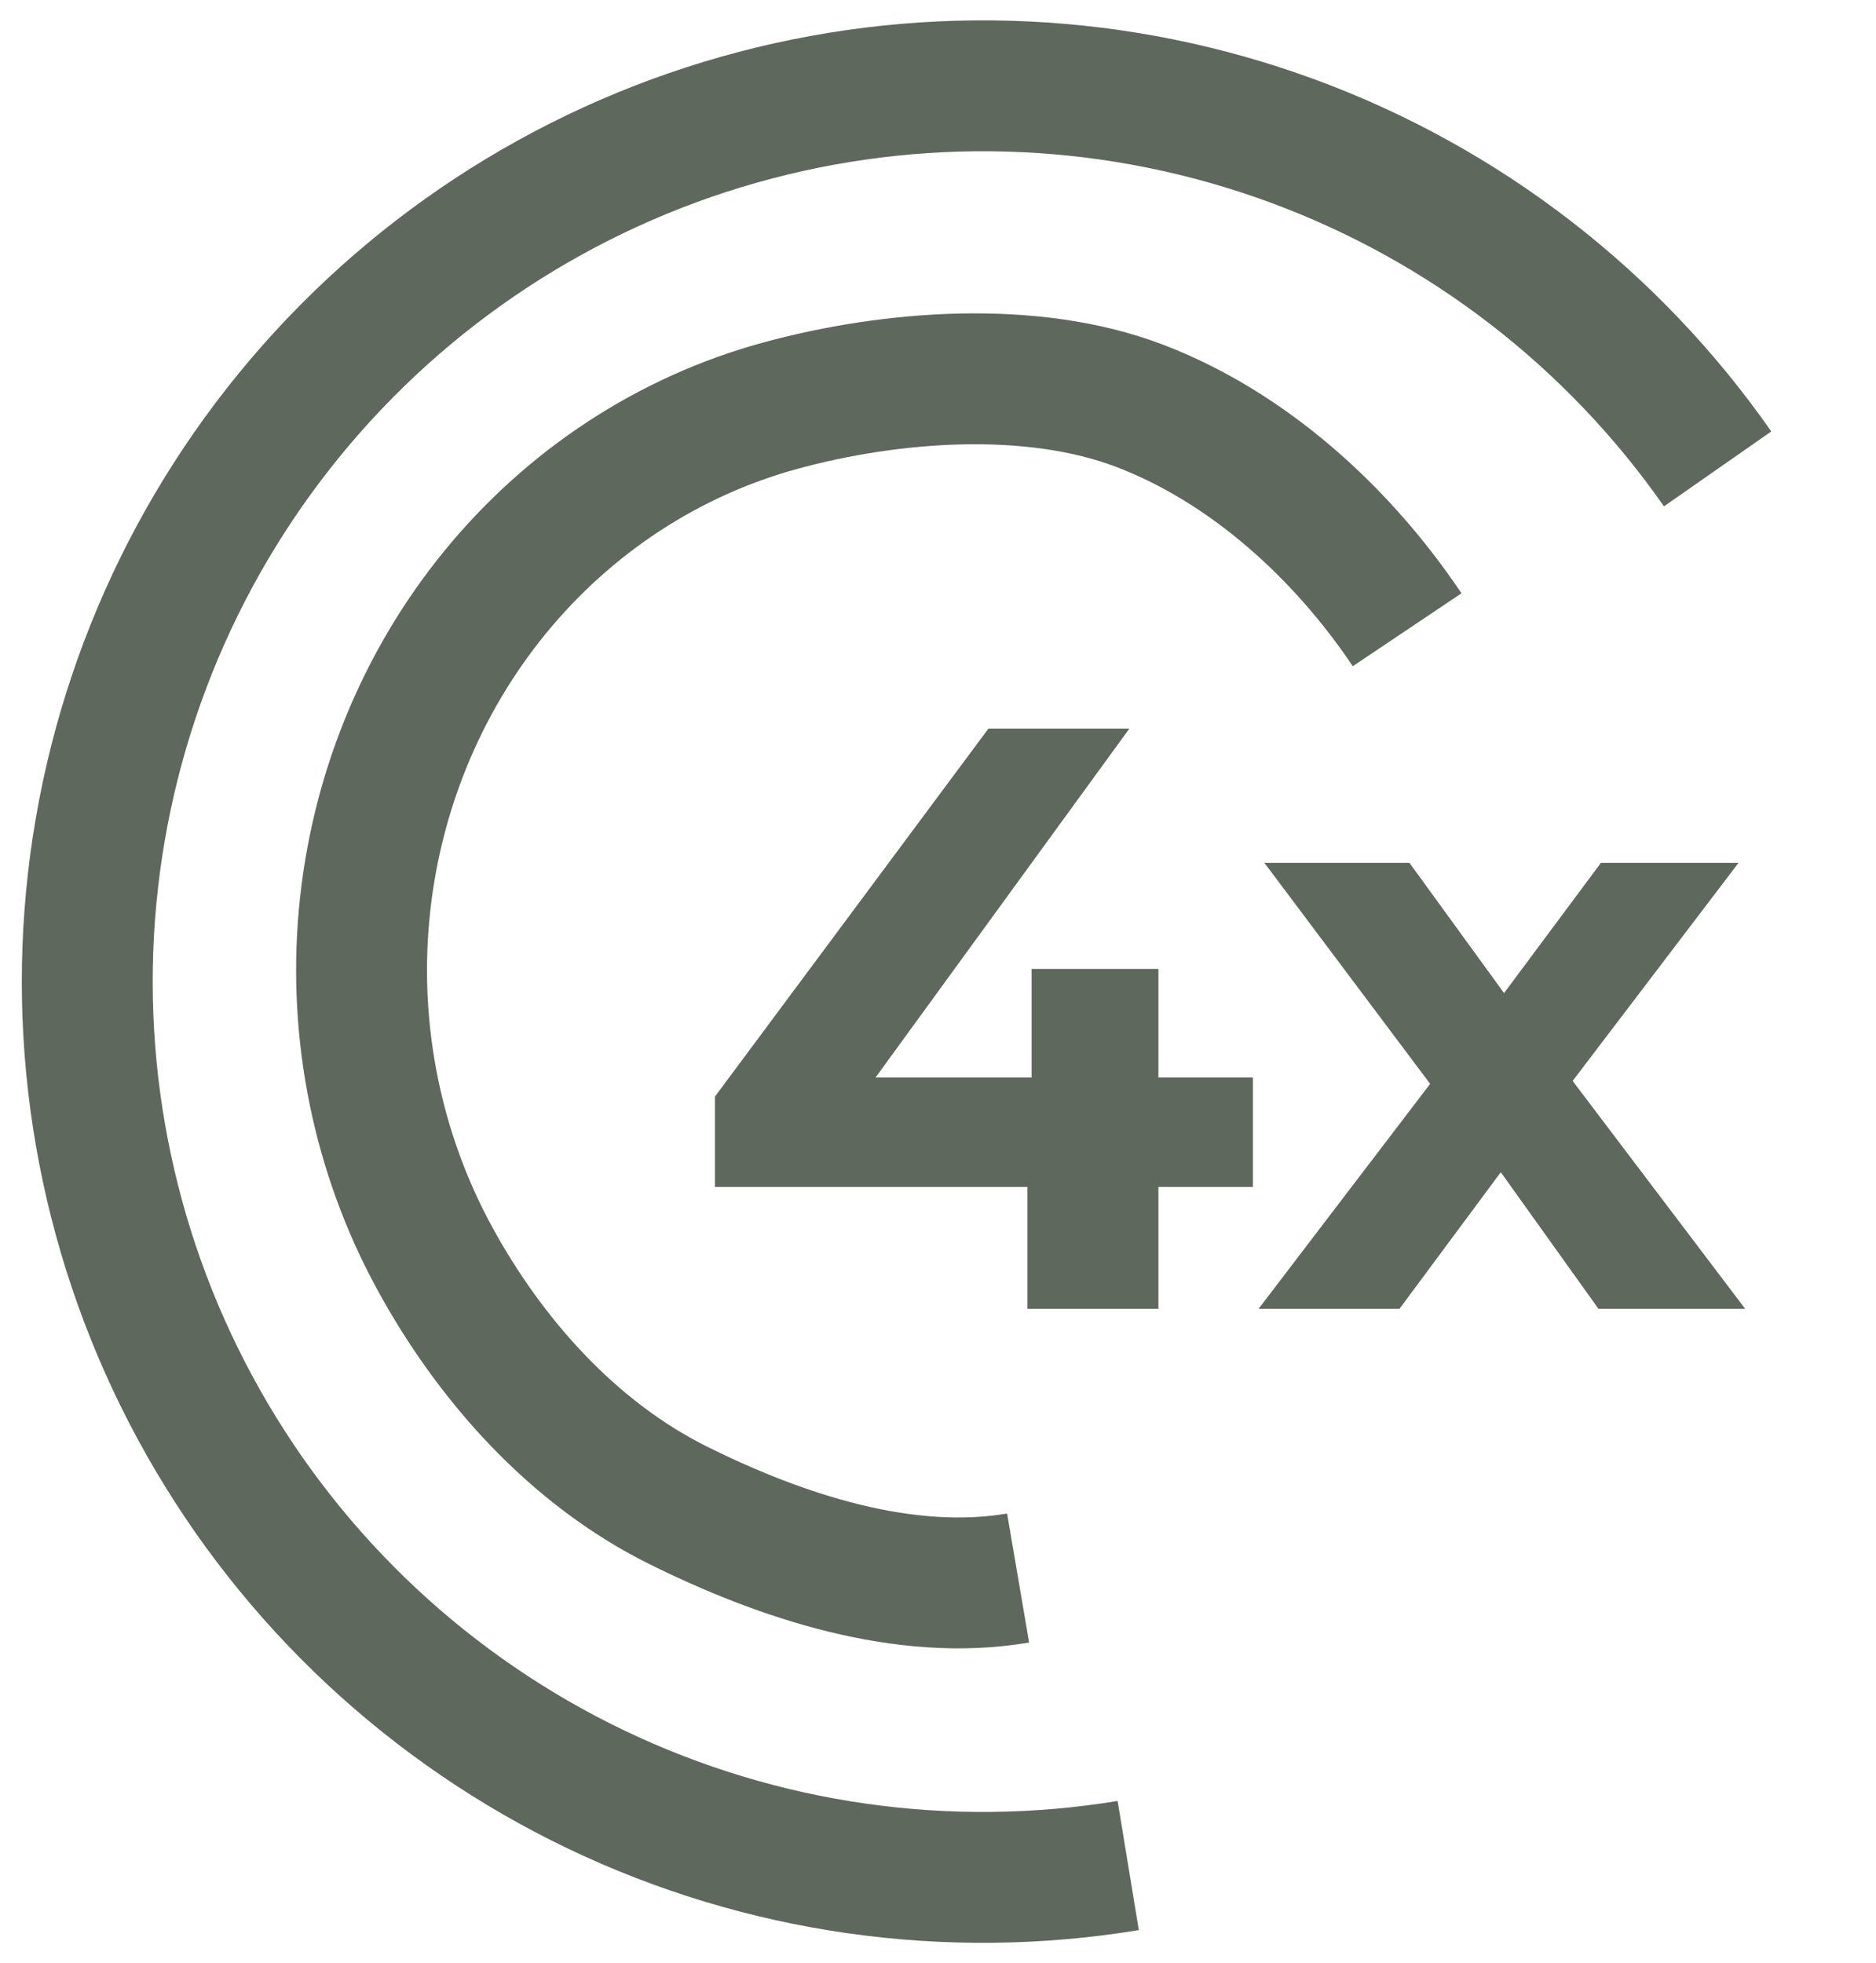 <svg width="43" height="45" viewBox="0 0 43 45" fill="none" xmlns="http://www.w3.org/2000/svg">
<path d="M39.37 10.748C36.964 7.301 33.558 4.675 29.612 3.226C25.667 1.777 21.371 1.573 17.306 2.643C13.241 3.713 9.603 6.005 6.882 9.209C4.161 12.413 2.489 16.375 2.092 20.56C1.695 24.744 2.591 28.95 4.661 32.609C6.73 36.268 9.873 39.203 13.664 41.019C17.455 42.834 21.712 43.443 25.86 42.761" stroke="#5E685D" stroke-width="3"/>
<path d="M32.253 14.435C30.746 12.189 28.594 10.246 26.123 9.302C23.651 8.358 20.422 8.605 17.875 9.302C15.329 9.999 13.05 11.492 11.345 13.579C9.641 15.666 8.594 18.247 8.345 20.974C8.096 23.7 8.658 26.439 9.954 28.823C11.251 31.206 13.158 33.316 15.533 34.499C17.908 35.681 20.738 36.614 23.336 36.171" stroke="#5E685D" stroke-width="3"/>
<path d="M16.387 27.207V25.136L22.657 16.7H25.887L19.75 25.136L18.249 24.699H28.718V27.207H16.387ZM23.55 30V27.207L23.645 24.699V22.21H26.552V30H23.55ZM28.848 30L33.427 23.996L33.37 25.63L28.981 19.778H32.306L35.08 23.597L33.826 23.635L36.695 19.778H39.849L35.441 25.573V23.977L40.001 30H36.638L33.731 25.934L34.966 26.105L32.078 30H28.848Z" fill="#5E685D"/>
</svg>
